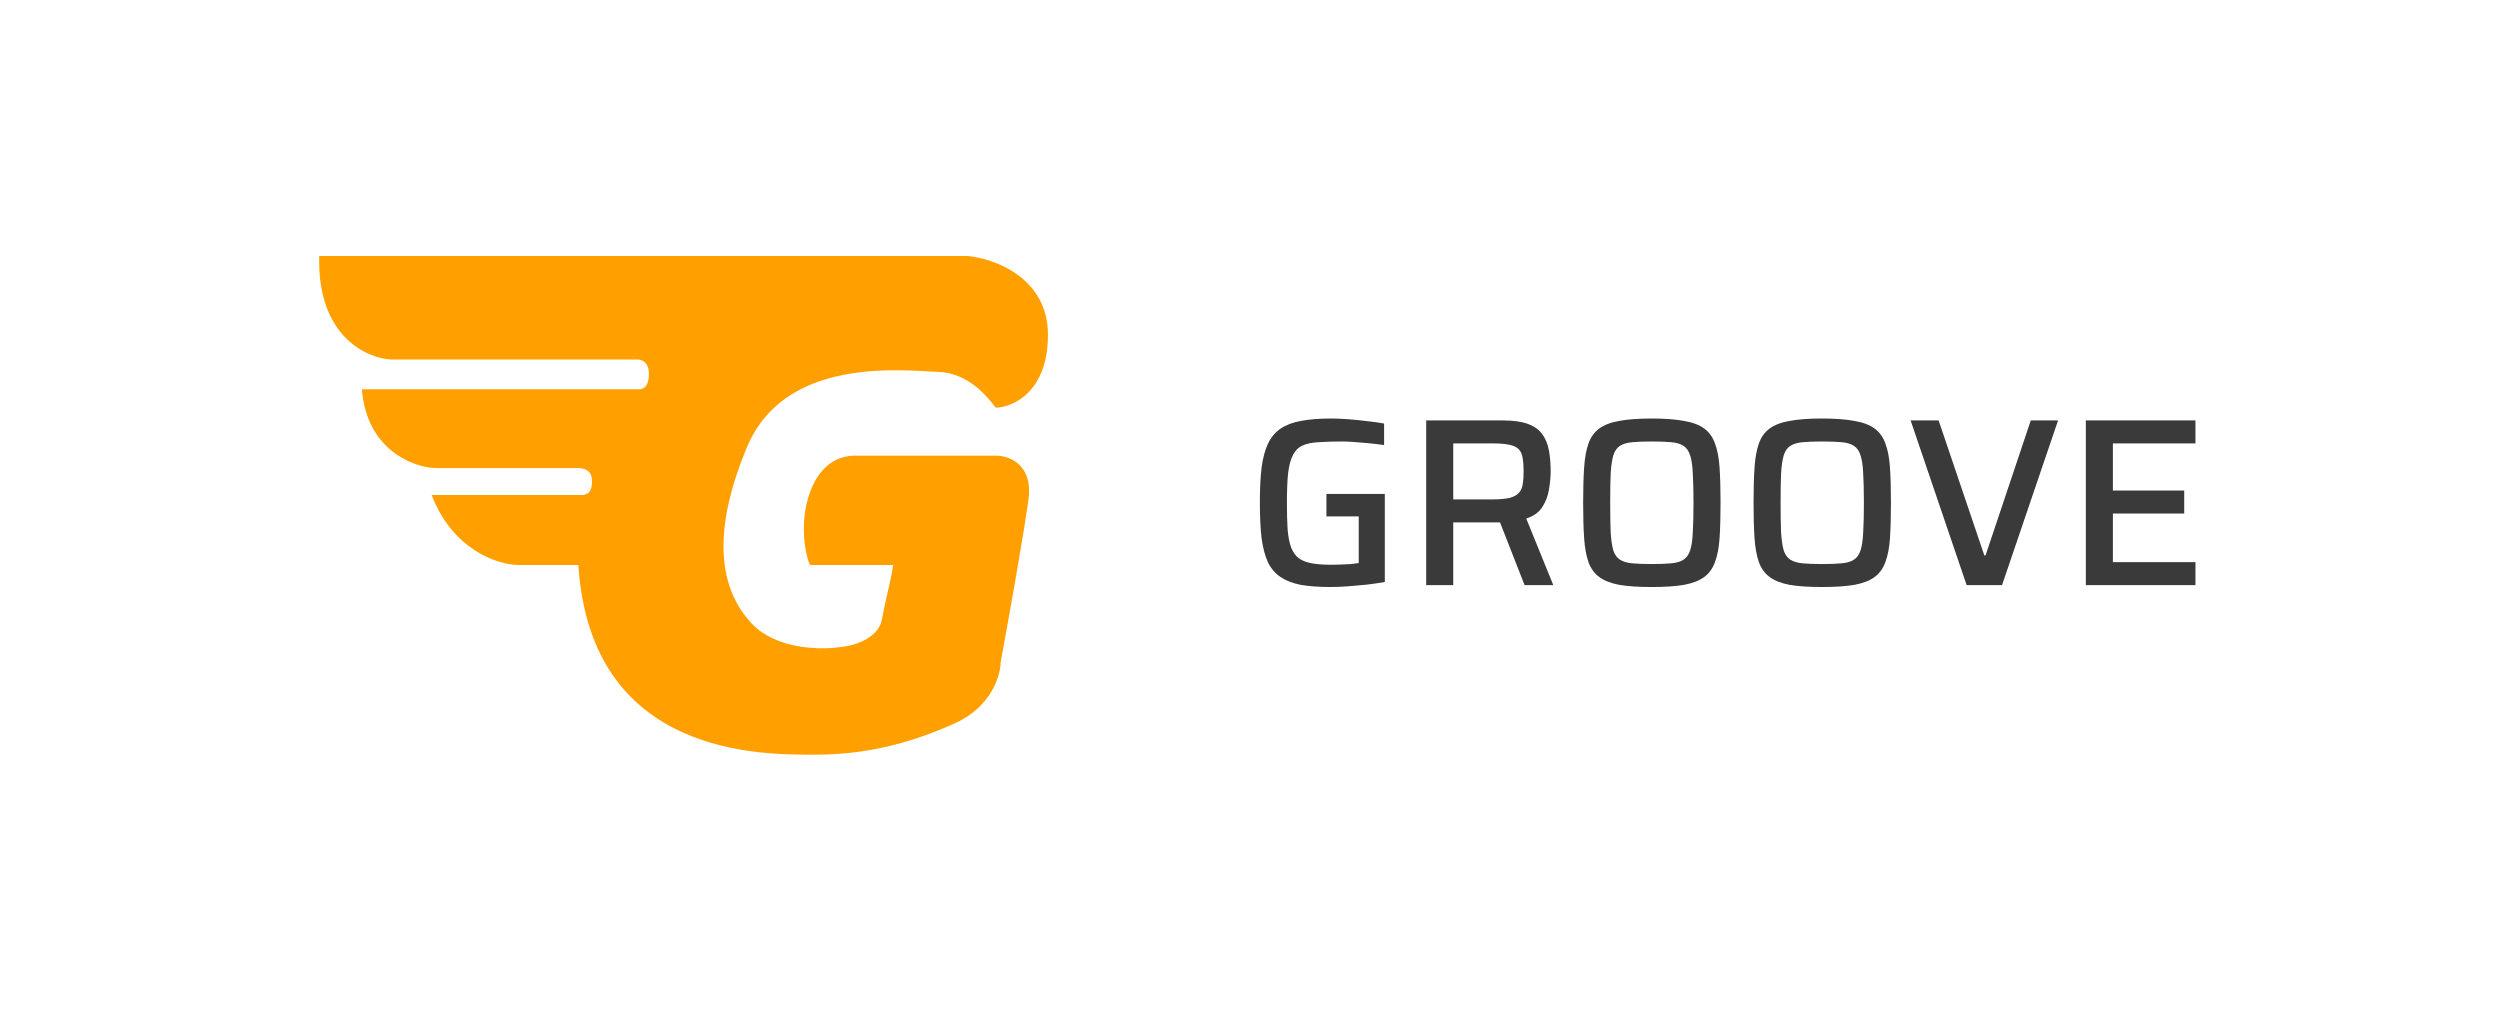 <svg width="188" height="76" viewBox="0 0 188 76" fill="none" xmlns="http://www.w3.org/2000/svg">
<path d="M72.747 19.25H24.006C23.837 25.238 27.532 26.935 29.401 27.035H47.849C48.246 27.015 48.798 27.204 48.798 28.118C48.798 29.064 48.407 29.275 48.045 29.275H27.216C27.566 33.784 30.989 35.102 32.657 35.197H43.584C43.81 35.247 44.518 35.257 44.518 36.189C44.518 37.226 43.986 37.161 43.84 37.226H32.461C34.052 41.386 37.455 42.466 38.957 42.486H43.493C44.428 57.005 57.45 56.75 61.293 56.75C65.136 56.75 68.422 55.908 71.813 54.39C74.526 53.175 75.234 50.828 75.249 49.806C75.802 46.805 76.995 40.148 77.344 37.526C77.694 34.905 75.852 34.26 74.888 34.265H64.322C61.5 34.265 60.449 37.361 60.449 39.736C60.449 41.203 60.76 42.181 60.916 42.486H67.156C67.105 43.203 66.604 45.02 66.327 46.559C66.049 48.098 64.021 48.614 63.041 48.678C61.624 48.879 58.342 48.805 56.545 46.905C54.3 44.53 53.305 40.487 56.169 33.634C59.032 26.78 67.834 27.862 70.577 27.967C72.806 28.053 74.184 29.761 74.888 30.658C76.194 30.618 78.806 29.464 78.806 25.172C78.806 20.879 74.767 19.435 72.747 19.25Z" fill="#FF9F00"/>
<path d="M100.088 44.144C99.2 44.144 98.444 44.09 97.82 43.982C97.208 43.862 96.698 43.664 96.29 43.388C95.882 43.112 95.564 42.734 95.336 42.254C95.12 41.774 94.964 41.174 94.868 40.454C94.784 39.722 94.742 38.84 94.742 37.808C94.742 36.776 94.784 35.9 94.868 35.18C94.964 34.448 95.126 33.842 95.354 33.362C95.582 32.882 95.9 32.504 96.308 32.228C96.716 31.952 97.226 31.76 97.838 31.652C98.462 31.532 99.212 31.472 100.088 31.472C100.484 31.472 100.916 31.49 101.384 31.526C101.864 31.562 102.338 31.61 102.806 31.67C103.274 31.718 103.7 31.778 104.084 31.85V33.47C103.676 33.41 103.274 33.362 102.878 33.326C102.482 33.29 102.116 33.26 101.78 33.236C101.456 33.212 101.186 33.2 100.97 33.2C100.25 33.2 99.644 33.218 99.152 33.254C98.66 33.278 98.258 33.362 97.946 33.506C97.634 33.65 97.394 33.89 97.226 34.226C97.058 34.55 96.938 35 96.866 35.576C96.806 36.152 96.776 36.896 96.776 37.808C96.776 38.612 96.794 39.29 96.83 39.842C96.878 40.382 96.968 40.832 97.1 41.192C97.244 41.54 97.436 41.804 97.676 41.984C97.928 42.164 98.252 42.29 98.648 42.362C99.056 42.434 99.554 42.47 100.142 42.47C100.37 42.47 100.61 42.464 100.862 42.452C101.126 42.44 101.372 42.428 101.6 42.416C101.828 42.392 102.02 42.368 102.176 42.344V38.834H99.746V37.142H104.138V43.766C103.73 43.838 103.28 43.904 102.788 43.964C102.308 44.012 101.834 44.054 101.366 44.09C100.898 44.126 100.472 44.144 100.088 44.144ZM107.25 44V31.616H113.028C113.808 31.616 114.438 31.706 114.918 31.886C115.398 32.066 115.758 32.33 115.998 32.678C116.238 33.014 116.4 33.422 116.484 33.902C116.568 34.37 116.61 34.886 116.61 35.45C116.61 35.858 116.568 36.308 116.484 36.8C116.412 37.28 116.244 37.724 115.98 38.132C115.728 38.528 115.326 38.816 114.774 38.996L116.808 44H114.648L112.668 38.942L113.19 39.212C113.106 39.248 113.004 39.272 112.884 39.284C112.776 39.284 112.644 39.284 112.488 39.284H109.284V44H107.25ZM109.284 37.556H112.164C112.728 37.556 113.172 37.52 113.496 37.448C113.82 37.364 114.06 37.238 114.216 37.07C114.372 36.902 114.468 36.686 114.504 36.422C114.552 36.158 114.576 35.834 114.576 35.45C114.576 35.054 114.552 34.724 114.504 34.46C114.468 34.184 114.378 33.968 114.234 33.812C114.09 33.644 113.856 33.524 113.532 33.452C113.22 33.38 112.788 33.344 112.236 33.344H109.284V37.556ZM124.201 44.144C123.217 44.144 122.407 44.09 121.771 43.982C121.135 43.862 120.631 43.664 120.259 43.388C119.887 43.112 119.617 42.734 119.449 42.254C119.281 41.774 119.173 41.174 119.125 40.454C119.077 39.722 119.053 38.84 119.053 37.808C119.053 36.776 119.077 35.9 119.125 35.18C119.173 34.448 119.281 33.842 119.449 33.362C119.617 32.882 119.887 32.504 120.259 32.228C120.631 31.952 121.135 31.76 121.771 31.652C122.407 31.532 123.217 31.472 124.201 31.472C125.185 31.472 125.995 31.532 126.631 31.652C127.279 31.76 127.789 31.952 128.161 32.228C128.533 32.504 128.803 32.882 128.971 33.362C129.151 33.842 129.265 34.448 129.313 35.18C129.361 35.9 129.385 36.776 129.385 37.808C129.385 38.84 129.361 39.722 129.313 40.454C129.265 41.174 129.151 41.774 128.971 42.254C128.803 42.734 128.533 43.112 128.161 43.388C127.789 43.664 127.279 43.862 126.631 43.982C125.995 44.09 125.185 44.144 124.201 44.144ZM124.201 42.416C124.801 42.416 125.293 42.398 125.677 42.362C126.073 42.326 126.379 42.236 126.595 42.092C126.823 41.948 126.991 41.714 127.099 41.39C127.207 41.054 127.273 40.604 127.297 40.04C127.333 39.464 127.351 38.72 127.351 37.808C127.351 36.896 127.333 36.158 127.297 35.594C127.273 35.018 127.207 34.568 127.099 34.244C126.991 33.908 126.823 33.668 126.595 33.524C126.379 33.38 126.073 33.29 125.677 33.254C125.293 33.218 124.801 33.2 124.201 33.2C123.613 33.2 123.127 33.218 122.743 33.254C122.359 33.29 122.053 33.38 121.825 33.524C121.597 33.668 121.429 33.908 121.321 34.244C121.225 34.568 121.159 35.018 121.123 35.594C121.099 36.158 121.087 36.896 121.087 37.808C121.087 38.72 121.099 39.464 121.123 40.04C121.159 40.604 121.225 41.054 121.321 41.39C121.429 41.714 121.597 41.948 121.825 42.092C122.053 42.236 122.359 42.326 122.743 42.362C123.127 42.398 123.613 42.416 124.201 42.416ZM137.015 44.144C136.031 44.144 135.221 44.09 134.585 43.982C133.949 43.862 133.445 43.664 133.073 43.388C132.701 43.112 132.431 42.734 132.263 42.254C132.095 41.774 131.987 41.174 131.939 40.454C131.891 39.722 131.867 38.84 131.867 37.808C131.867 36.776 131.891 35.9 131.939 35.18C131.987 34.448 132.095 33.842 132.263 33.362C132.431 32.882 132.701 32.504 133.073 32.228C133.445 31.952 133.949 31.76 134.585 31.652C135.221 31.532 136.031 31.472 137.015 31.472C137.999 31.472 138.809 31.532 139.445 31.652C140.093 31.76 140.603 31.952 140.975 32.228C141.347 32.504 141.617 32.882 141.785 33.362C141.965 33.842 142.079 34.448 142.127 35.18C142.175 35.9 142.199 36.776 142.199 37.808C142.199 38.84 142.175 39.722 142.127 40.454C142.079 41.174 141.965 41.774 141.785 42.254C141.617 42.734 141.347 43.112 140.975 43.388C140.603 43.664 140.093 43.862 139.445 43.982C138.809 44.09 137.999 44.144 137.015 44.144ZM137.015 42.416C137.615 42.416 138.107 42.398 138.491 42.362C138.887 42.326 139.193 42.236 139.409 42.092C139.637 41.948 139.805 41.714 139.913 41.39C140.021 41.054 140.087 40.604 140.111 40.04C140.147 39.464 140.165 38.72 140.165 37.808C140.165 36.896 140.147 36.158 140.111 35.594C140.087 35.018 140.021 34.568 139.913 34.244C139.805 33.908 139.637 33.668 139.409 33.524C139.193 33.38 138.887 33.29 138.491 33.254C138.107 33.218 137.615 33.2 137.015 33.2C136.427 33.2 135.941 33.218 135.557 33.254C135.173 33.29 134.867 33.38 134.639 33.524C134.411 33.668 134.243 33.908 134.135 34.244C134.039 34.568 133.973 35.018 133.937 35.594C133.913 36.158 133.901 36.896 133.901 37.808C133.901 38.72 133.913 39.464 133.937 40.04C133.973 40.604 134.039 41.054 134.135 41.39C134.243 41.714 134.411 41.948 134.639 42.092C134.867 42.236 135.173 42.326 135.557 42.362C135.941 42.398 136.427 42.416 137.015 42.416ZM147.89 44L143.678 31.616H145.784L149.222 41.768H149.312L152.714 31.616H154.766L150.554 44H147.89ZM156.855 44V31.616H165.099V33.344H158.889V36.89H164.253V38.618H158.889V42.272H165.099V44H156.855Z" fill="#3A3A3A"/>
</svg>
